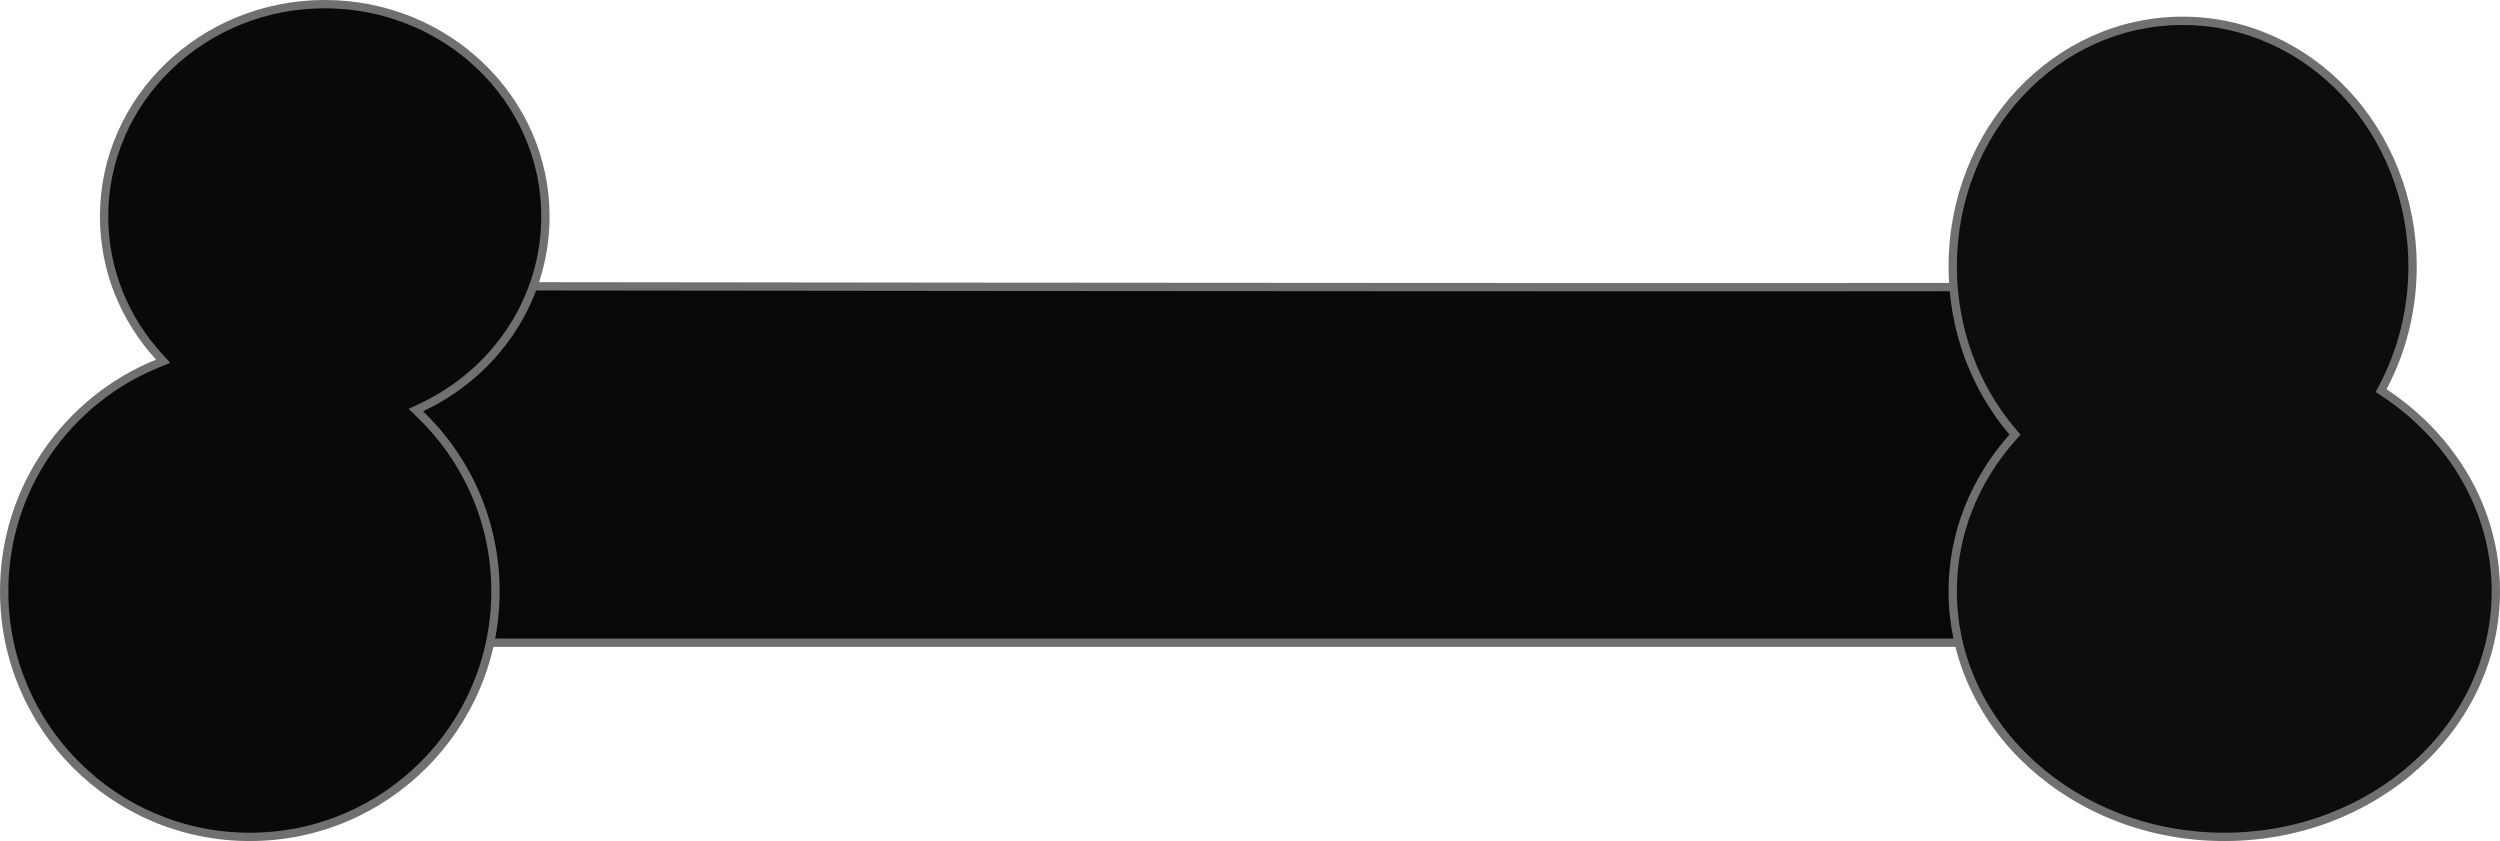 <svg xmlns="http://www.w3.org/2000/svg" width="300.224" height="101" viewBox="0 0 300.224 101"><defs><style>.a{fill:#080808;stroke:#707070;}.b{fill:#0a0909;}.c{fill:#0d0d0d;}.d,.e{stroke:none;}.e{fill:#707070;}</style></defs><g transform="translate(-468 -523)"><path class="a" d="M507,546c233.458.3,234,0,234,0v42.828H507Z" transform="translate(0 11.354)"/><g class="b" transform="translate(468 523)"><path class="d" d="M 30 100.5 C 26.017 100.5 22.154 99.72 18.517 98.182 C 15.005 96.696 11.85 94.569 9.14 91.859 C 6.431 89.15 4.304 85.995 2.818 82.482 C 1.28 78.846 0.5 74.983 0.5 71 C 0.5 65.01 2.285 59.244 5.661 54.326 C 7.288 51.955 9.249 49.837 11.489 48.029 C 13.746 46.208 16.249 44.734 18.926 43.649 L 19.593 43.379 L 19.107 42.848 C 17.02 40.568 15.389 37.981 14.26 35.159 C 13.092 32.24 12.5 29.158 12.5 26 C 12.5 22.56 13.199 19.222 14.579 16.081 C 15.913 13.045 17.822 10.318 20.255 7.975 C 22.689 5.632 25.523 3.792 28.679 2.506 C 31.947 1.175 35.42 0.5 39 0.5 C 42.58 0.5 46.052 1.175 49.321 2.506 C 52.477 3.792 55.311 5.632 57.745 7.975 C 60.177 10.318 62.087 13.045 63.42 16.081 C 64.8 19.222 65.5 22.56 65.5 26 C 65.5 30.871 64.068 35.605 61.36 39.692 C 58.721 43.674 54.998 46.871 50.595 48.936 L 49.937 49.245 L 50.461 49.749 C 53.289 52.472 55.513 55.671 57.07 59.257 C 58.683 62.968 59.5 66.919 59.5 71 C 59.5 74.983 58.72 78.846 57.182 82.482 C 55.696 85.995 53.569 89.15 50.86 91.859 C 48.15 94.569 44.995 96.696 41.483 98.182 C 37.846 99.72 33.983 100.5 30 100.5 Z"/><path class="e" d="M 30 100 C 33.915 100 37.713 99.233 41.288 97.721 C 44.741 96.261 47.843 94.17 50.506 91.506 C 53.17 88.842 55.261 85.741 56.722 82.288 C 58.234 78.713 59 74.915 59 71 C 59 66.988 58.197 63.104 56.612 59.456 C 55.081 55.931 52.894 52.787 50.114 50.109 L 49.067 49.101 L 50.383 48.483 C 54.703 46.457 58.355 43.322 60.943 39.416 C 63.597 35.411 65 30.772 65 26 C 65 22.629 64.314 19.36 62.962 16.282 C 61.655 13.306 59.783 10.632 57.398 8.336 C 55.01 6.036 52.229 4.231 49.132 2.969 C 45.924 1.663 42.515 1 39 1 C 35.485 1 32.076 1.663 28.868 2.969 C 25.77 4.231 22.989 6.036 20.602 8.336 C 18.216 10.632 16.344 13.306 15.037 16.282 C 13.685 19.36 13 22.629 13 26 C 13 29.094 13.58 32.113 14.725 34.974 C 15.831 37.739 17.43 40.275 19.476 42.51 L 20.448 43.572 L 19.114 44.112 C 16.482 45.179 14.022 46.628 11.803 48.418 C 9.601 50.195 7.673 52.278 6.073 54.609 C 2.754 59.444 1 65.112 1 71 C 1 74.915 1.767 78.713 3.279 82.288 C 4.739 85.741 6.83 88.842 9.494 91.506 C 12.158 94.17 15.259 96.261 18.712 97.721 C 22.287 99.233 26.084 100 30 100 M 30 101 C 13.432 101 -2.106526608258719e-06 87.568 -2.106526608258719e-06 71 C -2.106526608258719e-06 58.414 7.75 47.638 18.739 43.186 C 14.544 38.604 12 32.588 12 26 C 12 11.641 24.089 7.484537945856573e-06 39 7.484537945856573e-06 C 53.912 7.484537945856573e-06 66 11.641 66 26 C 66 36.282 59.802 45.17 50.808 49.389 C 56.474 54.846 60 62.511 60 71 C 60 87.568 46.569 101 30 101 Z"/></g><g class="c" transform="translate(702 525)"><path class="d" d="M 33.112 98.5 C 28.703 98.5 24.427 97.718 20.402 96.176 C 16.517 94.687 13.029 92.556 10.034 89.843 C 7.043 87.132 4.695 83.978 3.055 80.466 C 1.36 76.834 0.5 72.977 0.5 69 C 0.5 65.579 1.142 62.227 2.407 59.037 C 3.631 55.951 5.408 53.086 7.691 50.52 L 7.98 50.195 L 7.698 49.864 C 3.056 44.422 0.5 37.367 0.5 30 C 0.5 26.013 1.231 22.146 2.674 18.507 C 4.067 14.993 6.06 11.838 8.599 9.129 C 11.135 6.422 14.088 4.297 17.376 2.813 C 20.776 1.278 24.389 0.5 28.112 0.5 C 31.836 0.5 35.448 1.278 38.849 2.813 C 42.136 4.297 45.089 6.422 47.625 9.129 C 50.164 11.838 52.157 14.993 53.55 18.507 C 54.992 22.146 55.724 26.013 55.724 30 C 55.724 35.089 54.491 40.107 52.159 44.51 L 51.946 44.911 L 52.325 45.161 C 56.39 47.847 59.761 51.397 62.075 55.429 C 63.254 57.482 64.162 59.661 64.774 61.904 C 65.404 64.212 65.724 66.6 65.724 69 C 65.724 72.977 64.864 76.834 63.169 80.466 C 61.529 83.978 59.181 87.132 56.19 89.843 C 53.195 92.556 49.707 94.687 45.822 96.176 C 41.797 97.718 37.521 98.5 33.112 98.5 Z"/><path class="e" d="M 33.112 98 C 37.459 98 41.675 97.229 45.643 95.709 C 49.47 94.242 52.905 92.144 55.854 89.472 C 58.796 86.807 61.104 83.706 62.716 80.254 C 64.38 76.689 65.224 72.903 65.224 69 C 65.224 66.644 64.91 64.301 64.292 62.035 C 63.69 59.833 62.799 57.694 61.641 55.677 C 59.366 51.713 56.049 48.221 52.049 45.578 L 51.292 45.078 L 51.717 44.276 C 54.011 39.945 55.224 35.008 55.224 30 C 55.224 26.077 54.504 22.272 53.085 18.691 C 51.716 15.236 49.756 12.134 47.26 9.471 C 44.769 6.812 41.87 4.726 38.643 3.269 C 35.307 1.763 31.764 1 28.112 1 C 24.46 1 20.917 1.763 17.581 3.269 C 14.354 4.726 11.455 6.812 8.964 9.471 C 6.468 12.134 4.508 15.236 3.139 18.691 C 1.72 22.272 1 26.077 1 30 C 1 37.249 3.514 44.188 8.078 49.539 L 8.643 50.202 L 8.064 50.853 C 5.821 53.375 4.074 56.19 2.872 59.221 C 1.63 62.352 1 65.642 1 69 C 1 72.903 1.844 76.689 3.508 80.254 C 5.119 83.706 7.428 86.807 10.37 89.472 C 13.319 92.144 16.754 94.242 20.581 95.709 C 24.549 97.229 28.765 98 33.112 98 M 33.112 99 C 14.825 99 6.996256615821039e-06 85.568 6.996256615821039e-06 69 C 6.996256615821039e-06 61.877 2.74 55.334 7.317 50.188 C 2.771 44.858 6.996256615821039e-06 37.775 6.996256615821039e-06 30 C 6.996256615821039e-06 13.432 12.587 0 28.112 0 C 43.637 0 56.224 13.432 56.224 30 C 56.224 35.359 54.907 40.389 52.6 44.744 C 60.858 50.199 66.224 59.032 66.224 69 C 66.224 85.568 51.399 99 33.112 99 Z"/></g></g></svg>